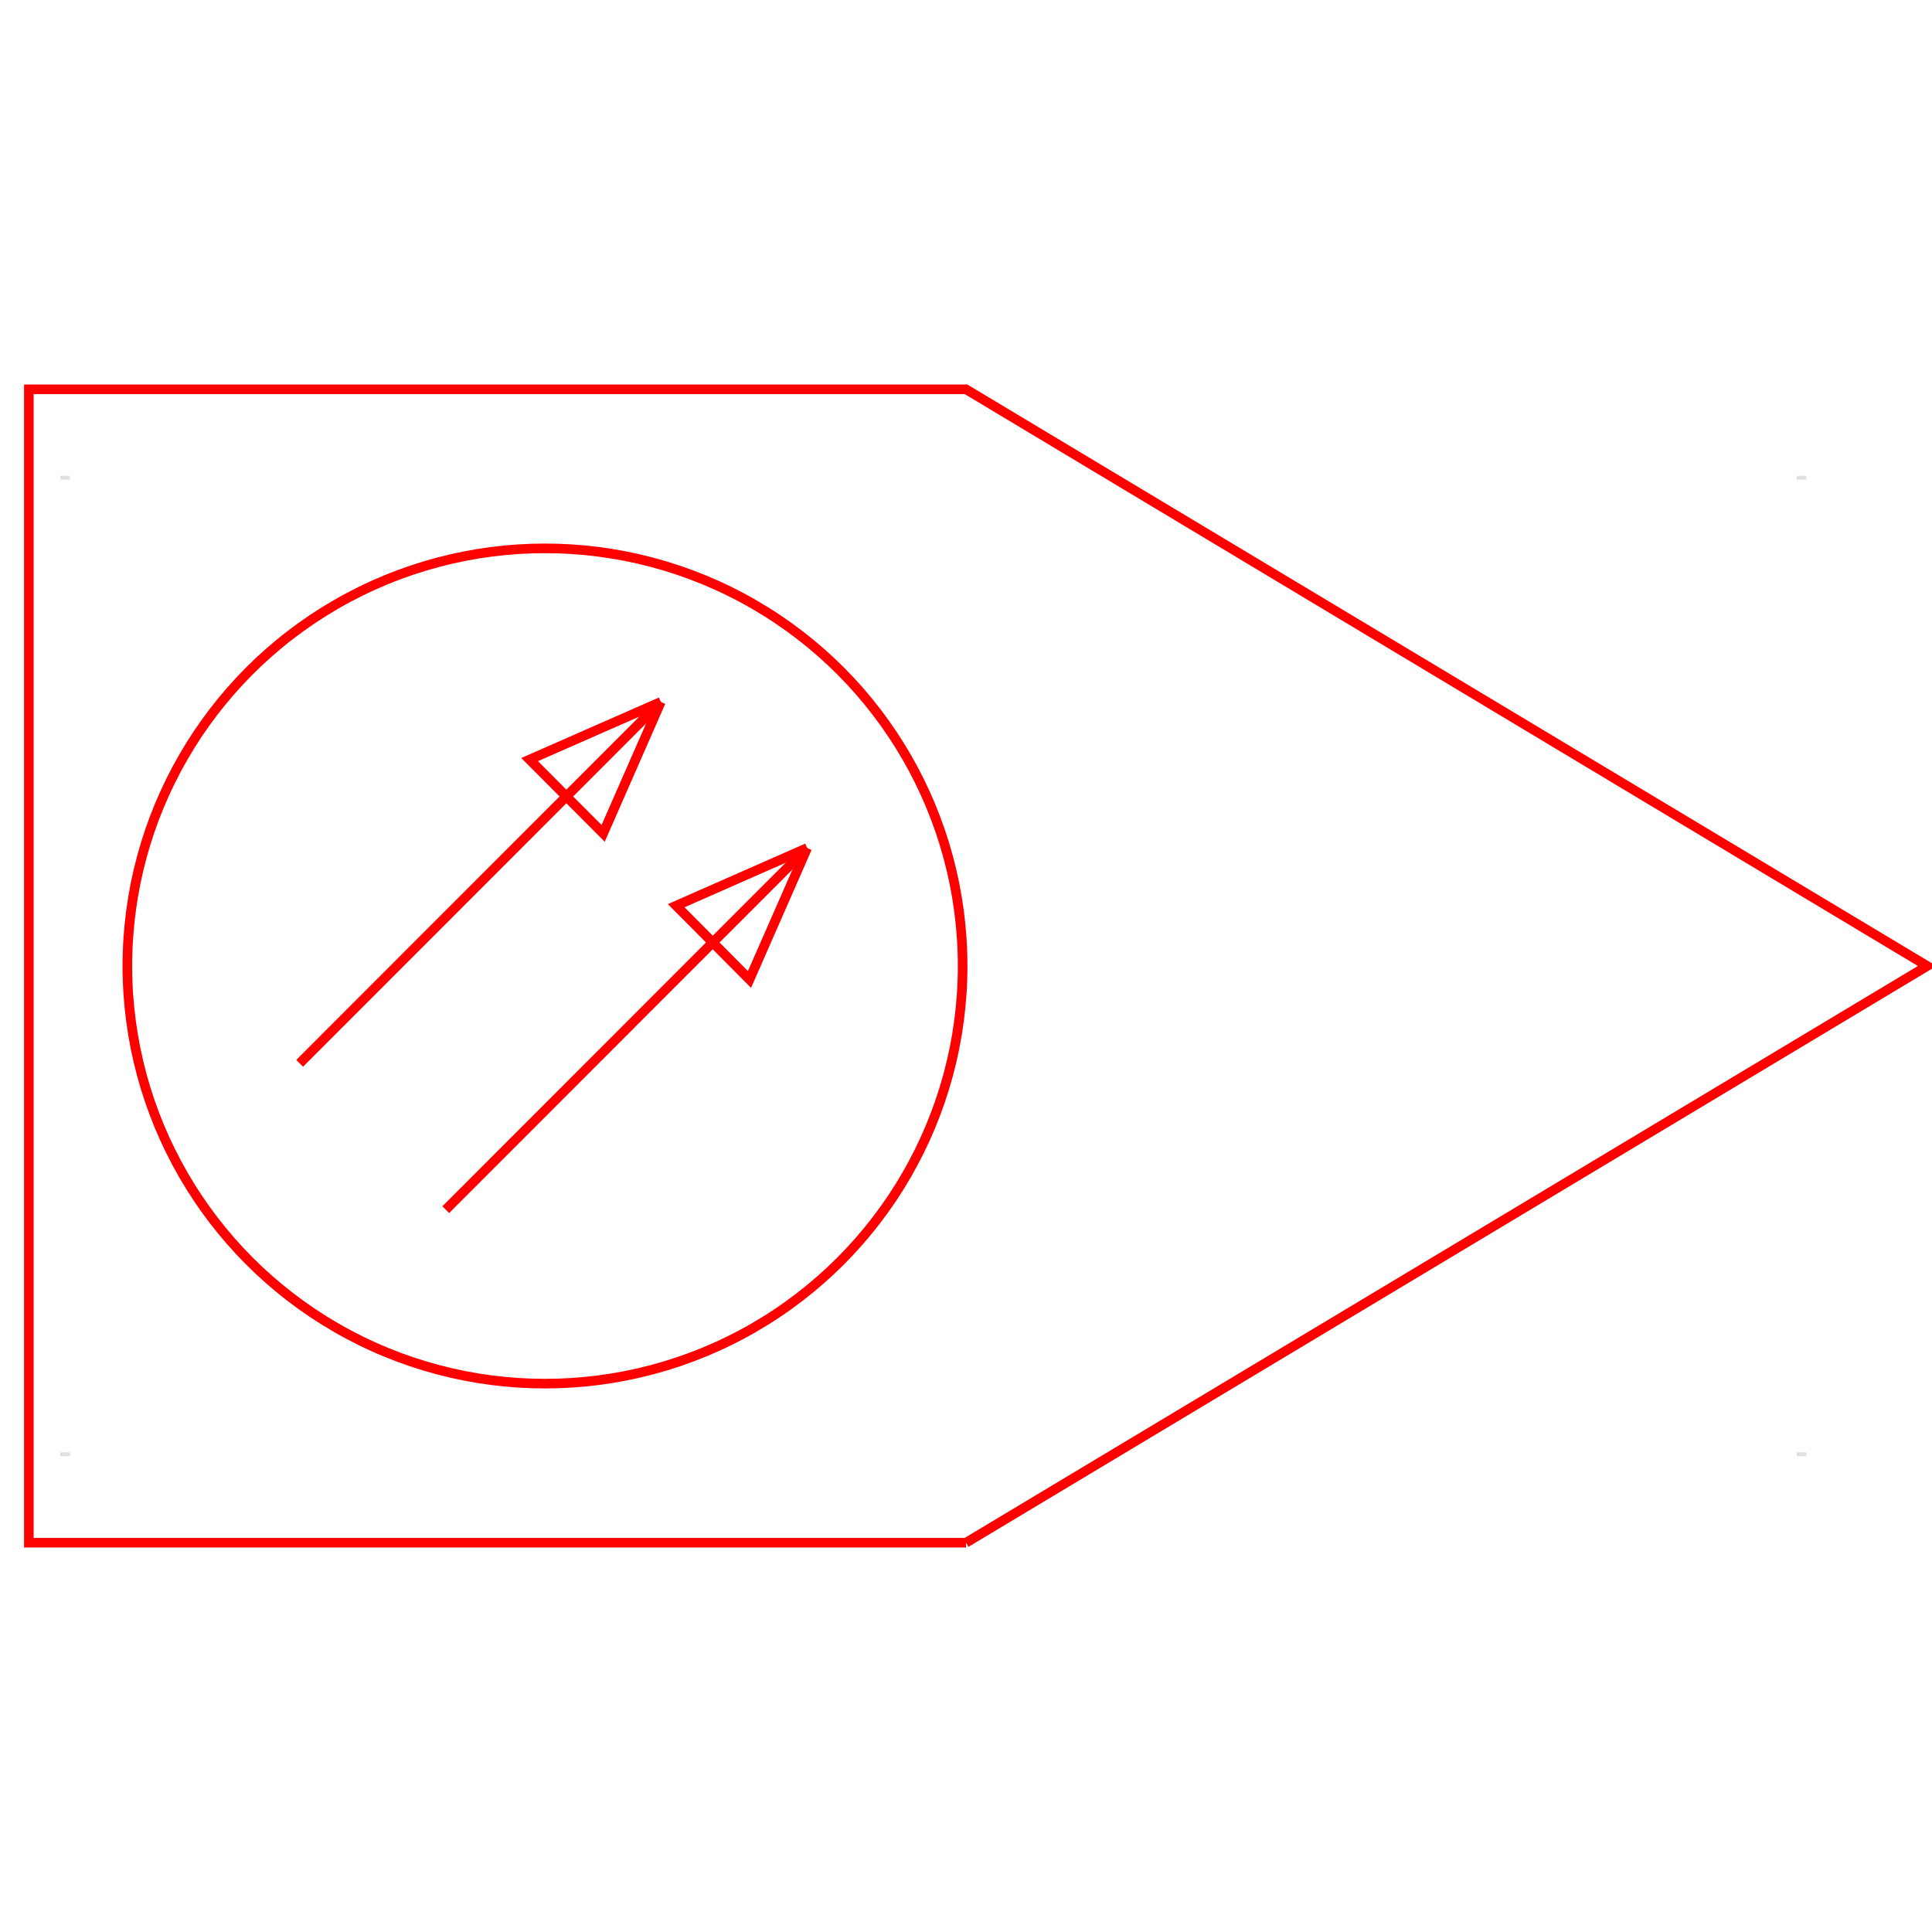 <?xml version='1.0' encoding='UTF-8'?>

<!DOCTYPE svg PUBLIC '-//W3C//DTD SVG 1.1//EN'
'http://www.w3.org/Graphics/SVG/1.1/DTD/svg11.dtd'>

<svg viewBox='-402 -402 804 804' width='402.0' height='402.0'
 version='1.1' xmlns='http://www.w3.org/2000/svg'>

<g transform='rotate(0 0,0) scale(1, -1)' stroke-width='4' stroke='black' fill='none'>

  <g id='layer28' stroke='#FF0000' fill='#FF0000'>
    <polyline fill='none' points='0.000,-240.000 400.000,0.000 0.000,240.000 -390.000,240.000 -390.000,-240.000 0.000,-240.000 ' />
  </g>

  <g id='layer35' stroke='#FF0000' fill='none'>
    <circle cx='-175.200' cy='0.000' r='173.8' />
    <line x1='-277.300' y1='-40.500' x2='-127.000' y2='109.900' />
    <line x1='-216.500' y1='-101.400' x2='-66.100' y2='49.100' />
    <polyline fill='none' points='-66.100,49.100 -120.600,25.100 -90.100,-5.600 -66.100,49.100 ' />
    <polyline fill='none' points='-127.000,109.900 -181.600,85.900 -151.000,55.200 -127.000,109.900 ' />
  </g>

  <g id='layer62' stroke='#E0E0E0' fill='#E0E0E0'>
    <line x1='347.700' y1='202.400' x2='347.700' y2='204.000' />
    <line x1='-374.900' y1='202.400' x2='-374.900' y2='204.000' />
    <line x1='-374.900' y1='-202.400' x2='-374.900' y2='-204.000' />
    <line x1='347.700' y1='-202.400' x2='347.700' y2='-204.000' />
  </g>


</g>
</svg>
